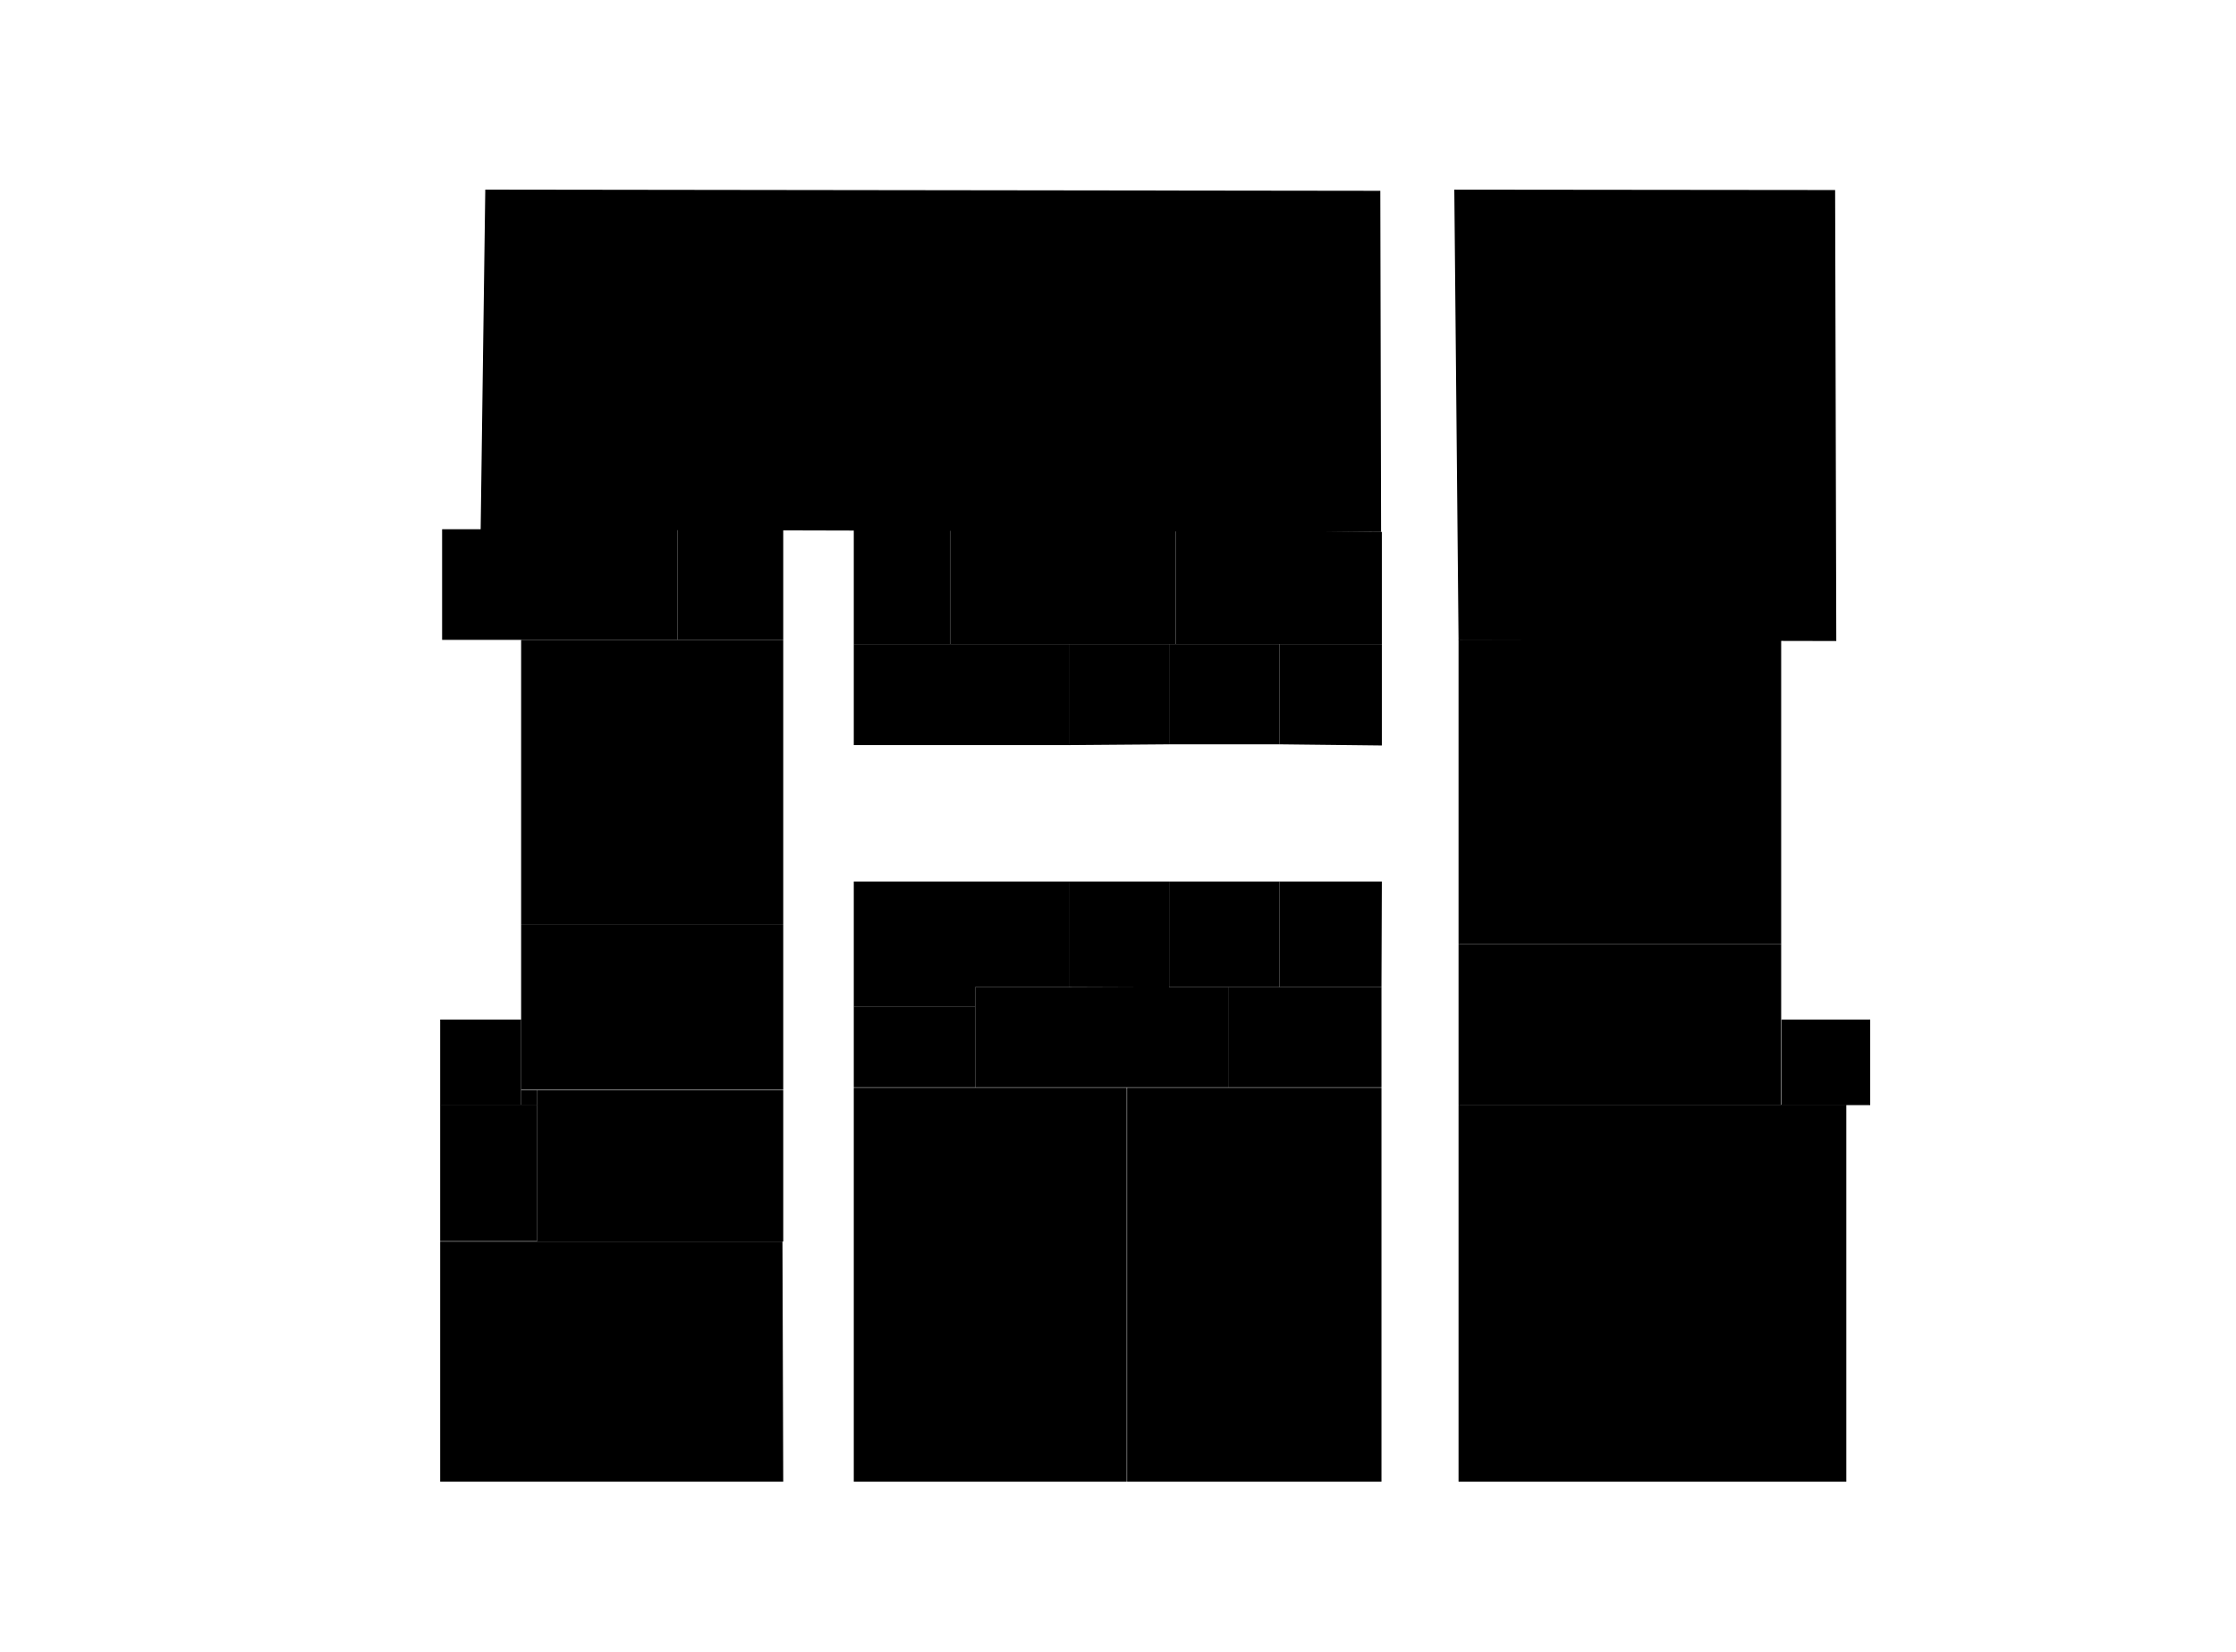 <?xml version="1.0" encoding="utf-8"?>
<!-- Generator: Adobe Illustrator 23.0.1, SVG Export Plug-In . SVG Version: 6.00 Build 0)  -->
<svg version="1.1" id="B1" xmlns="http://www.w3.org/2000/svg" xmlns:xlink="http://www.w3.org/1999/xlink" x="0px" y="0px"
	 viewBox="0 0 580.1 428.6" style="enable-background:new 0 0 580.1 428.6;" xml:space="preserve">
<rect x="378.4" y="244.9" width="83.7" height="41.7"/>
<rect x="378.4" y="166" width="83.7" height="78.9"/>
<polygon points="476.4,166.3 476.1,49.3 377.3,49.2 378.4,166.1 "/>
<rect x="462.2" y="264.5" width="23" height="22.2"/>
<polygon points="114.2,322.1 114.2,384.4 203.2,384.4 203,322.1 "/>
<rect x="114.2" y="264.5" width="21" height="22.2"/>
<rect x="135.2" y="166" width="68" height="73.9"/>
<rect x="135.2" y="239.9" width="68" height="42.8"/>
<rect x="114.7" y="137.3" width="61.1" height="28.7"/>
<rect x="175.8" y="137.3" width="27.4" height="28.7"/>
<rect x="114.2" y="286.6" width="25.1" height="35.4"/>
<rect x="139.3" y="282.8" width="63.9" height="39.3"/>
<rect x="221.5" y="282.2" width="70.8" height="102.2"/>
<rect x="292.4" y="282.2" width="66" height="102.2"/>
<rect x="378.4" y="286.6" width="100.6" height="97.8"/>
<polygon points="125.9,49.2 358.1,49.5 358.3,138 124.7,137.4 "/>
<g>
	<polygon points="221.5,228.7 277.3,228.7 277.3,256.1 253,256.1 253,261.1 221.5,261.1 	"/>
	<rect x="221.5" y="261.1" width="31.5" height="21"/>
	<rect x="253" y="256.1" width="65.8" height="26"/>
	<rect x="318.8" y="256.1" width="39.6" height="26"/>
	<polygon points="277.3,167.1 277.3,193.3 303.3,193.1 303.3,167.1 	"/>
	<rect x="303.3" y="167.1" width="28.6" height="26"/>
	<polygon points="331.9,167.1 331.9,193.1 358.5,193.4 358.5,167.1 	"/>
	<polygon points="277.3,228.7 277.3,256.1 303.3,256.2 303.3,228.7 	"/>
	<rect x="303.3" y="228.7" width="28.6" height="27.4"/>
	<polygon points="331.9,228.7 331.9,256.1 358.4,256.1 358.5,228.7 	"/>
	<rect x="221.5" y="167.1" width="55.8" height="26.2"/>
	<polygon points="221.5,137.1 246.5,137.4 246.5,167.1 221.5,167.1 	"/>
	<polyline points="246.5,137.4 305,137.4 305,167.1 246.5,167.1 	"/>
	<polygon points="305,137.4 358.5,138 358.5,167.1 305,167.1 	"/>
</g>
<rect x="135.2" y="282.8" width="4.1" height="3.9"/>
</svg>
